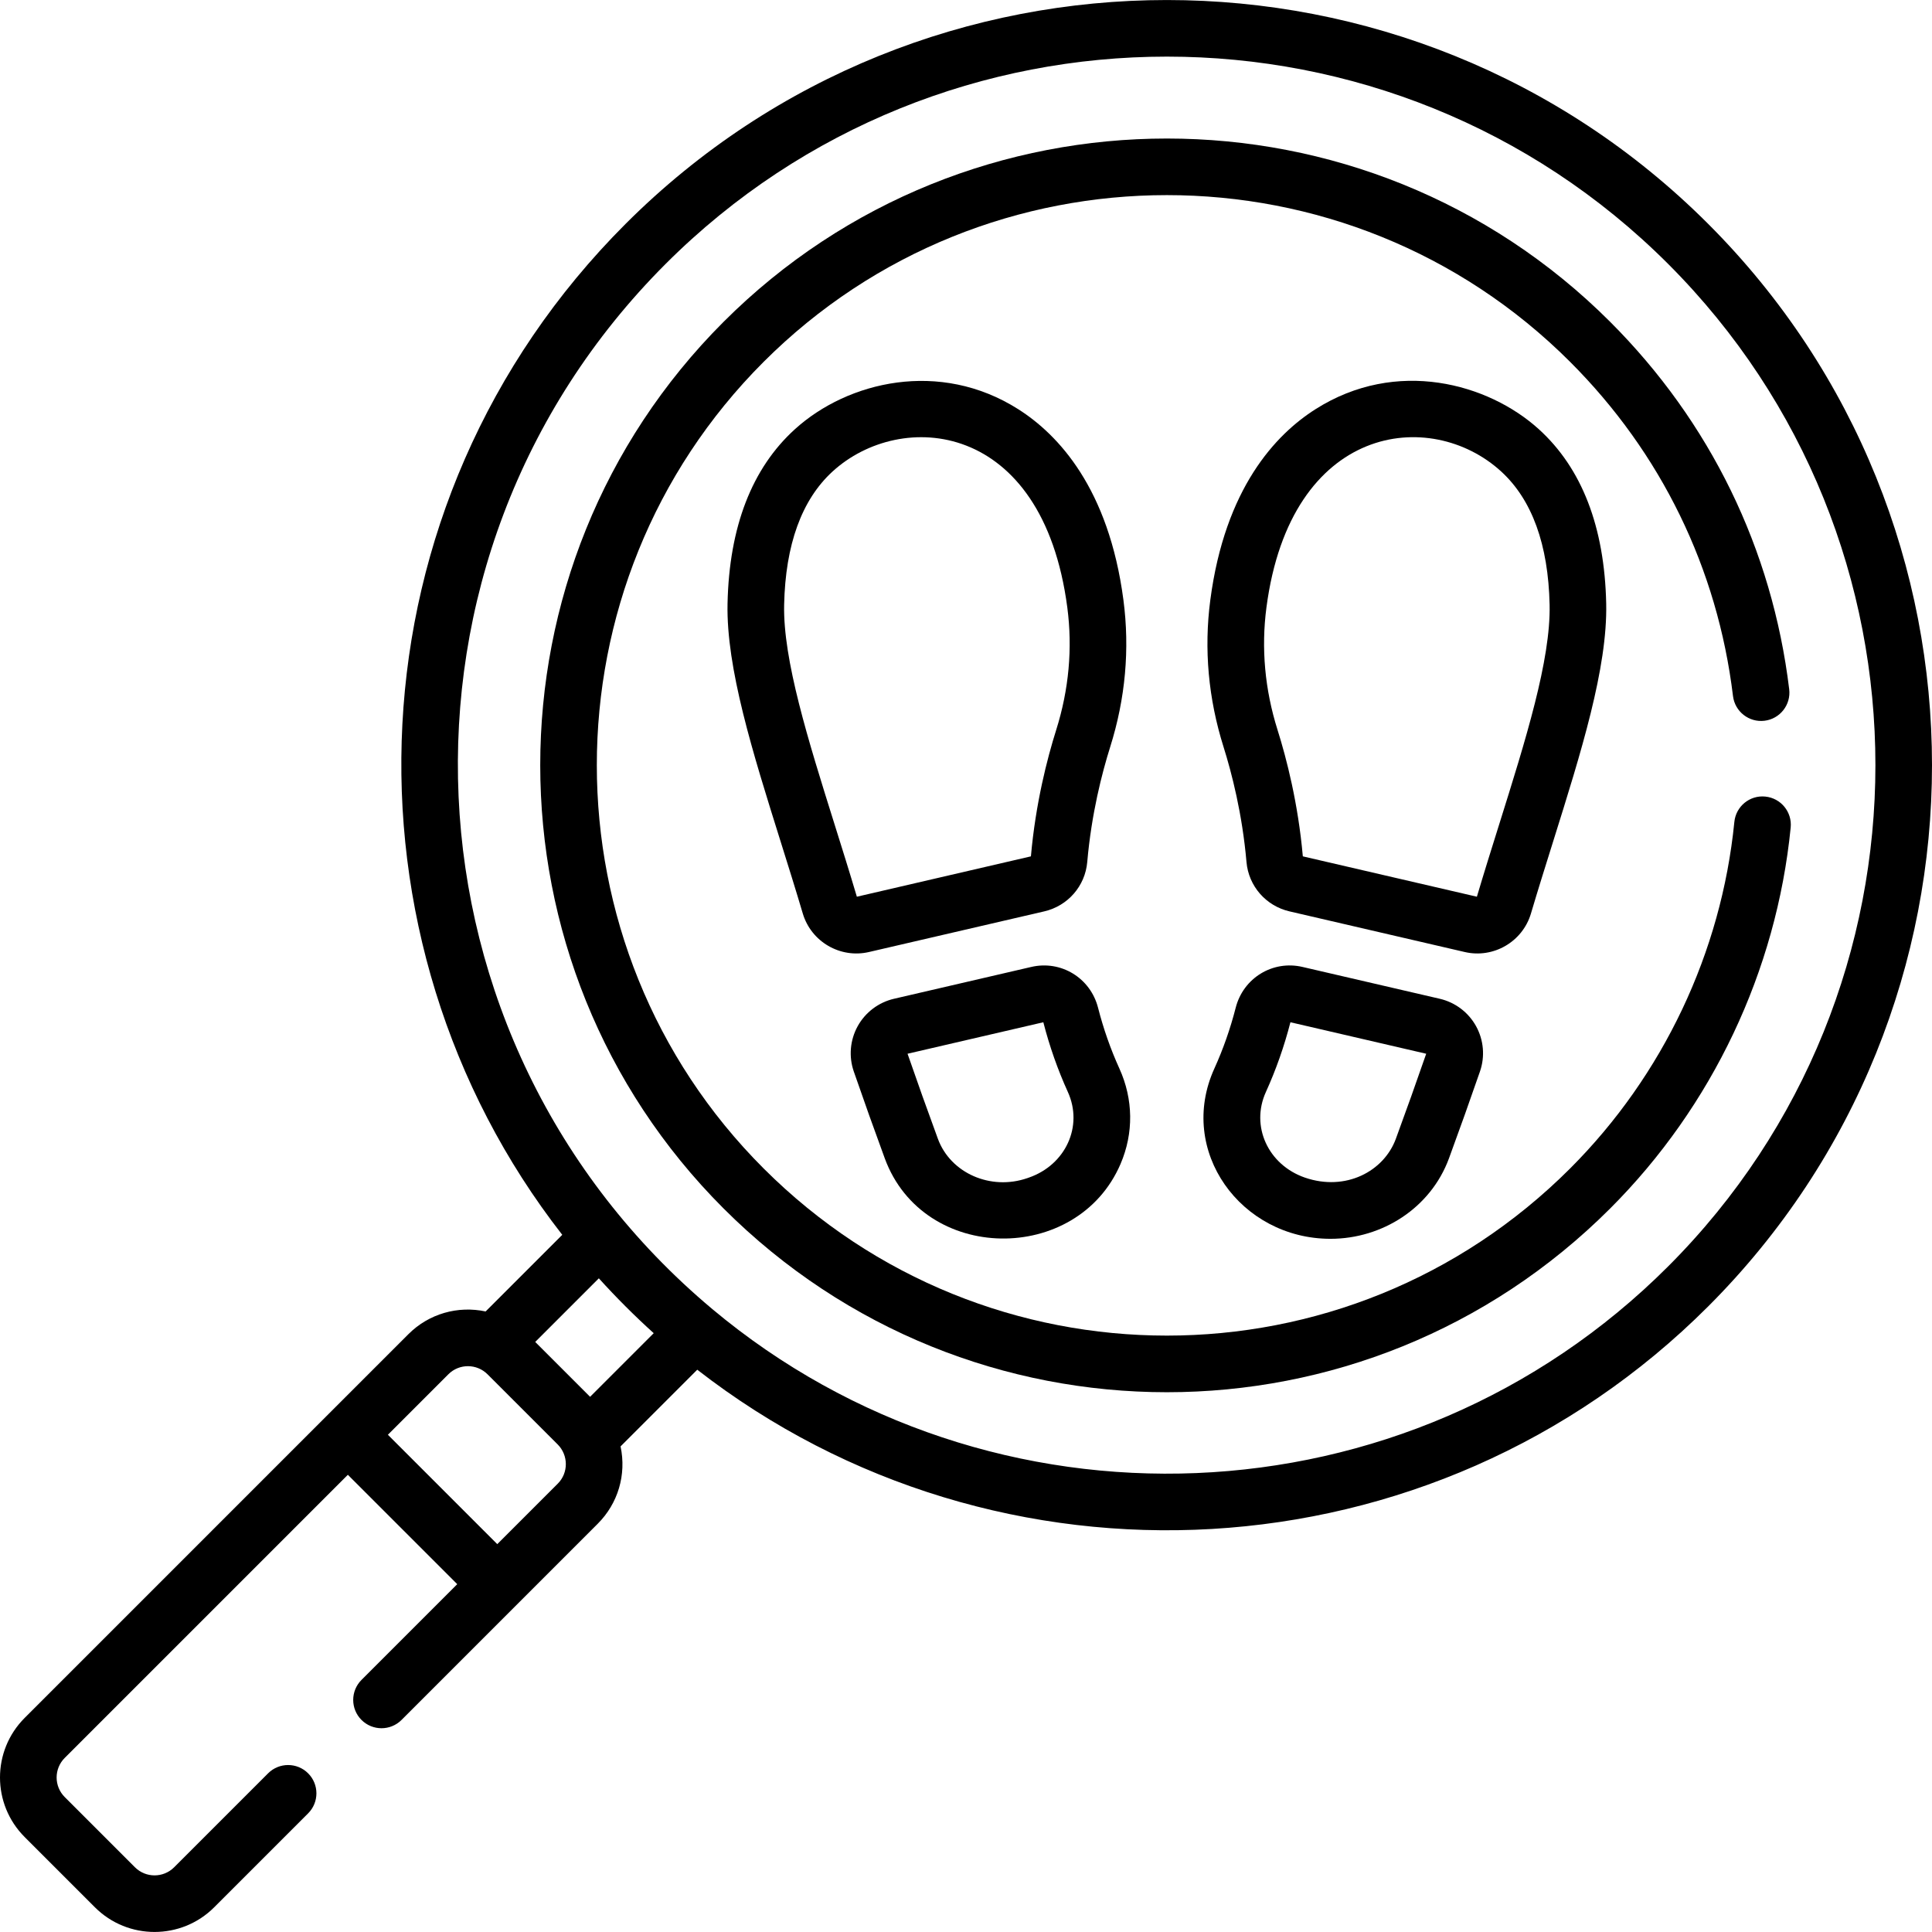 <svg id="Capa_1" enable-background="new 0 0 511.91 511.91" height="512" viewBox="0 0 511.91 511.91" fill="currentColor"
    width="512" xmlns="http://www.w3.org/2000/svg">
    <g>
        <path
            d="m405.649 242.038c1.888-6.364 3.913-12.817 5.871-19.058 7.422-23.656 14.434-46.001 14.065-63.061-.438-20.313-6.449-35.861-17.869-46.211-13.329-12.08-37.664-18.951-59.186-5.268-10.551 6.709-23.945 20.921-27.84 50.528-1.714 13.021-.532 26.131 3.512 38.964 2.156 6.848 4.961 17.692 6.072 30.465.555 6.374 5.135 11.632 11.396 13.084l46.438 10.769c7.584 1.764 15.311-2.696 17.541-10.212zm-14.329-4.441-46.118-10.694c-1.241-14.042-4.321-25.947-6.692-33.477-3.381-10.73-4.372-21.665-2.947-32.5 6.403-48.676 43.518-53.116 62.21-35.986 8.161 7.48 12.474 19.357 12.817 35.302.314 14.597-6.339 35.8-13.382 58.248-1.957 6.238-3.981 12.688-5.888 19.107z" />
        <path
            d="m381.491 264.639-36.38-8.436c-7.892-1.834-15.676 2.916-17.697 10.813-1.426 5.569-3.328 10.989-5.654 16.108-9.917 21.825 7.014 45.115 30.786 45.115 13.709-.001 26.55-8.188 31.38-21.318 2.829-7.693 5.592-15.441 8.213-23.026 1.369-3.958.991-8.332-1.037-11.999-2.028-3.666-5.531-6.311-9.611-7.257zm-11.643 37.106c-3.171 8.624-13.292 13.997-24.104 10.275-9.73-3.373-14.454-13.604-10.327-22.689 2.671-5.879 4.856-12.091 6.498-18.471l35.977 8.343c-2.57 7.428-5.276 15.011-8.044 22.542z" />
        <path
            d="m276.685 241.482c6.263-1.452 10.843-6.71 11.397-13.085 1.111-12.774 3.915-23.617 6.072-30.464 4.043-12.836 5.225-25.945 3.512-38.964-3.895-29.607-17.289-43.819-27.841-50.528-20.803-13.228-45.192-7.415-59.185 5.268-11.42 10.351-17.432 25.897-17.869 46.211-.368 17.061 6.644 39.407 14.067 63.066 1.957 6.238 3.98 12.688 5.868 19.052 2.23 7.512 9.954 11.977 17.541 10.213zm-55.534-22.986c-7.044-22.45-13.697-43.655-13.383-58.254.344-15.944 4.655-27.821 12.816-35.301 18.083-16.573 55.667-13.754 62.211 35.985 1.425 10.832.434 21.768-2.947 32.5-2.372 7.527-5.452 19.432-6.692 33.477l-46.119 10.695c-1.905-6.418-3.929-12.865-5.886-19.102z" />
        <path
            d="m234.432 306.923c10.261 27.902 50.988 28.241 62.475 1.472 3.499-8.155 3.39-17.129-.309-25.27-2.325-5.114-4.228-10.533-5.654-16.106-2.021-7.897-9.802-12.649-17.698-10.814l-36.38 8.437c-4.08.945-7.582 3.591-9.609 7.257-2.028 3.667-2.406 8.041-1.038 11.999 2.641 7.643 5.405 15.39 8.213 23.025zm42.012-36.063c1.642 6.381 3.827 12.596 6.498 18.471 4.132 9.096-.611 19.322-10.327 22.688l-.395.138c-9.721 3.366-20.359-1.301-23.71-10.412-2.749-7.475-5.455-15.057-8.043-22.542z" />
        <path
            d="m6.549 486.764 18.604 18.605c8.714 8.712 22.887 8.705 31.594 0l24.896-24.896c2.929-2.93 2.929-7.678 0-10.607-2.93-2.928-7.678-2.928-10.607 0l-24.896 24.896c-2.863 2.859-7.52 2.86-10.381.001l-18.604-18.605c-2.867-2.867-2.87-7.511 0-10.379l75.014-75.014 28.984 28.984-25.368 25.368c-2.929 2.93-2.929 7.678 0 10.607 2.93 2.928 7.678 2.927 10.607 0 7.156-7.157 40.657-40.658 51.993-51.995 5.361-5.359 7.639-12.968 6.042-20.485l20.321-20.321c79.528 61.867 194.835 56.25 267.852-16.764 79.081-79.083 79.081-207.759 0-286.841-79.084-79.08-207.759-79.08-286.841 0-74.368 74.368-77.747 189.707-16.779 267.866l-20.306 20.306c-7.369-1.567-15.022.576-20.485 6.04l-101.641 101.642c-8.73 8.731-8.731 22.862.001 31.592zm169.817-416.837c73.232-73.234 192.396-73.232 265.626 0 73.233 73.232 73.233 192.393 0 265.626-69.25 69.25-179.561 73.003-253.277 11.285-84.615-70.922-90.484-198.778-12.349-276.911zm-17.696 268.782c4.708 5.199 9.512 9.988 14.541 14.537l-16.857 16.856-14.539-14.539zm-39.874 25.429c2.891-2.893 7.541-2.841 10.381 0l18.602 18.601c2.805 2.809 2.913 7.473.001 10.383l-16.02 16.02-28.983-28.984z" />
        <path
            d="m426.639 320.199c27.061-27.061 44.046-62.905 47.827-100.93.41-4.122-2.599-7.796-6.721-8.205-4.133-.422-7.796 2.6-8.205 6.721-3.44 34.586-18.892 67.19-43.509 91.807-59.057 59.059-154.643 59.064-213.705 0-58.919-58.918-58.919-154.786 0-213.705 58.918-58.918 154.787-58.918 213.705 0 24.129 24.129 39.051 54.747 43.151 88.544.5 4.113 4.246 7.044 8.349 6.542 4.112-.499 7.041-4.236 6.542-8.349-4.509-37.159-20.911-70.82-47.435-97.345-64.768-64.766-170.152-64.766-234.92 0-64.767 64.769-64.767 170.152 0 234.92 64.924 64.921 169.994 64.924 234.921 0z"
             />
    </g>
</svg>